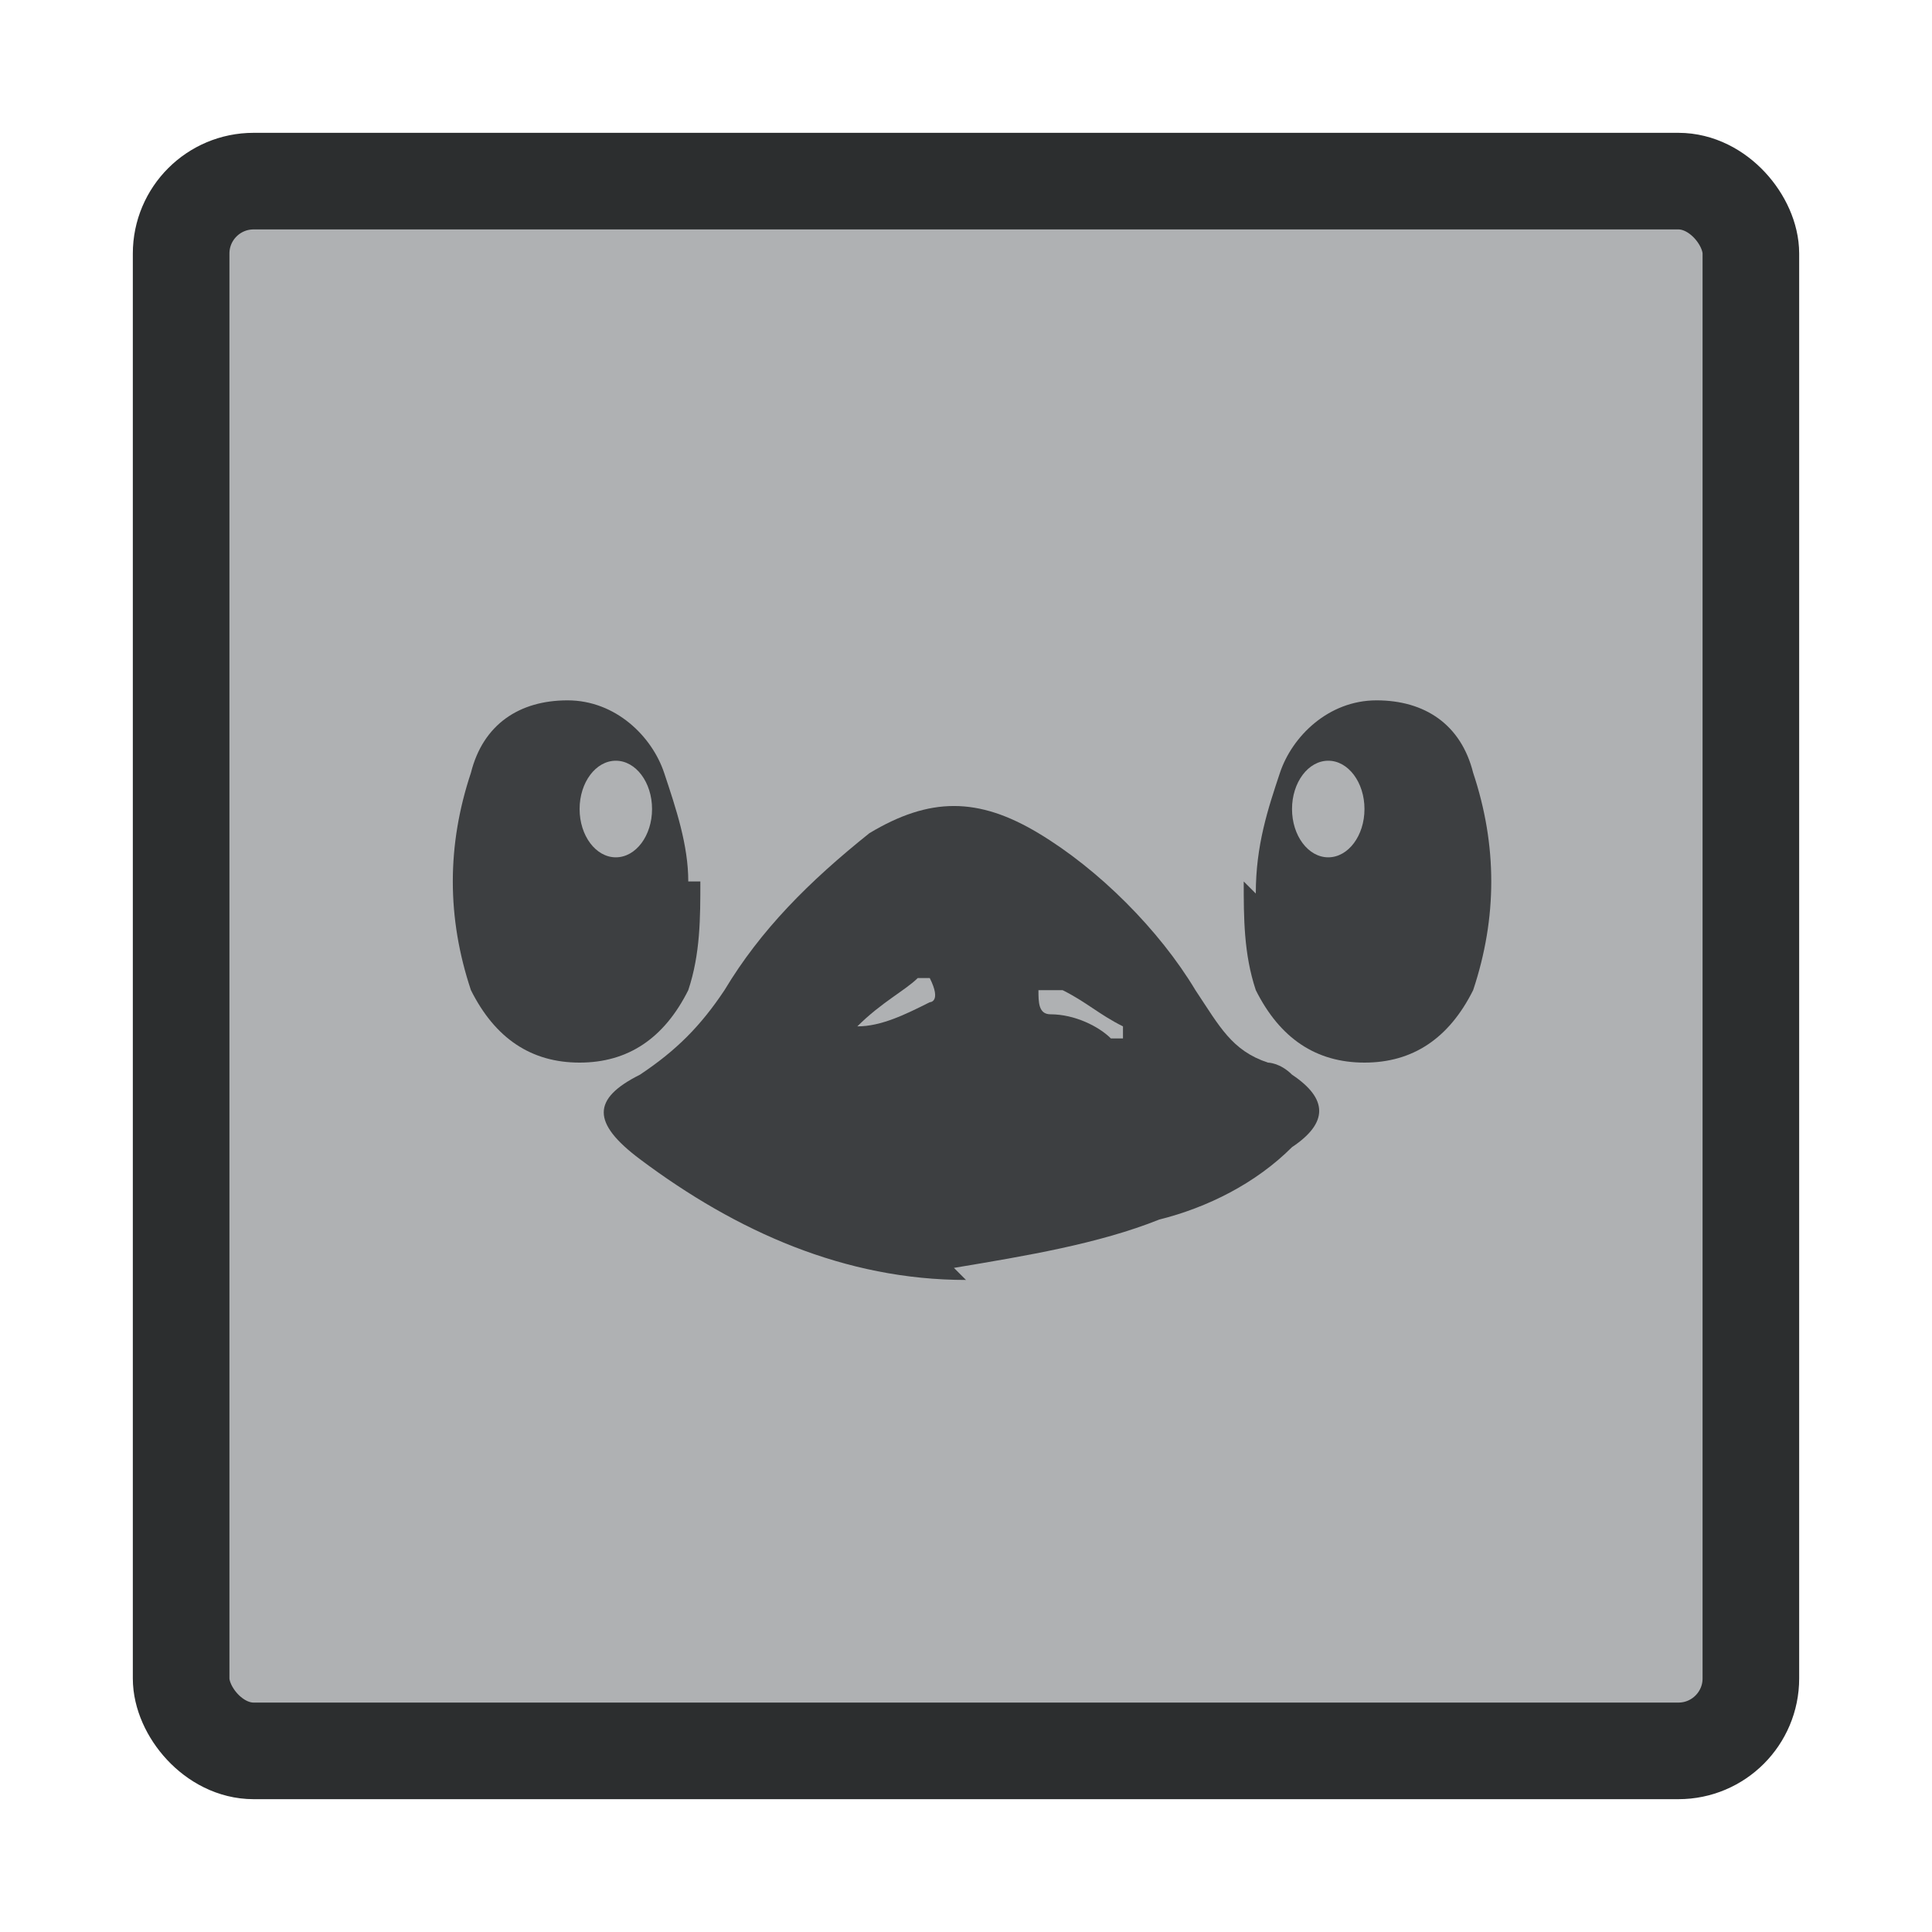 <?xml version="1.0" encoding="UTF-8"?>
<svg id="_图层_1" data-name=" 图层 1" xmlns="http://www.w3.org/2000/svg" version="1.1" viewBox="0 0 16 16">
  <defs>
    <style>
      .cls-1 {
        stroke: #2c2e2f;
        stroke-width: .8px;
      }

      .cls-1, .cls-2 {
        fill: #afb1b3;
      }

      .cls-3 {
        fill: #3d3f41;
      }

      .cls-3, .cls-2 {
        stroke-width: 0px;
      }
    </style>
  </defs>
  <rect class="cls-1" x="1.5" y="1.5" width="13" height="13" rx=".6" ry=".6"/>
  <path class="cls-3" d="M8,10.6c-1,0-1.9-.4-2.7-1-.4-.3-.4-.5,0-.7.3-.2.5-.4.7-.7.3-.5.7-.9,1.2-1.3.5-.3.9-.3,1.4,0,.5.3,1,.8,1.3,1.3.2.3.3.5.6.6,0,0,.1,0,.2.1.3.2.3.4,0,.6-.3.3-.7.5-1.1.6-.5.2-1.1.3-1.7.4Z"/>
  <path class="cls-3" d="M5.8,7.3c0,.3,0,.6-.1.9-.2.4-.5.6-.9.6-.4,0-.7-.2-.9-.6-.2-.6-.2-1.2,0-1.8.1-.4.4-.6.8-.6.4,0,.7.3.8.6.1.3.2.6.2.9Z"/>
  <path class="cls-3" d="M10.3,7.3c0,.3,0,.6.1.9.2.4.5.6.9.6.4,0,.7-.2.9-.6.2-.6.2-1.2,0-1.8-.1-.4-.4-.6-.8-.6-.4,0-.7.3-.8.6-.1.3-.2.6-.2,1Z"/>
  <g>
    <path class="cls-2" d="M9.3,8.5s0,0,0,0c-.2-.1-.3-.2-.5-.3,0,0-.2,0-.2,0,0,.1,0,.2.1.2.2,0,.4.1.5.2,0,0,.1,0,.1,0Z"/>
    <path class="cls-2" d="M7.6,8.1c-.1.1-.3.2-.5.4,0,0,0,0,0,0,0,0,0,0,0,0,.2,0,.4-.1.6-.2,0,0,.1,0,0-.2,0,0,0,0-.2,0Z"/>
    <ellipse class="cls-2" cx="5.1" cy="6.7" rx=".3" ry=".4"/>
    <ellipse class="cls-2" cx="11" cy="6.7" rx=".3" ry=".4"/>
  </g>
</svg>